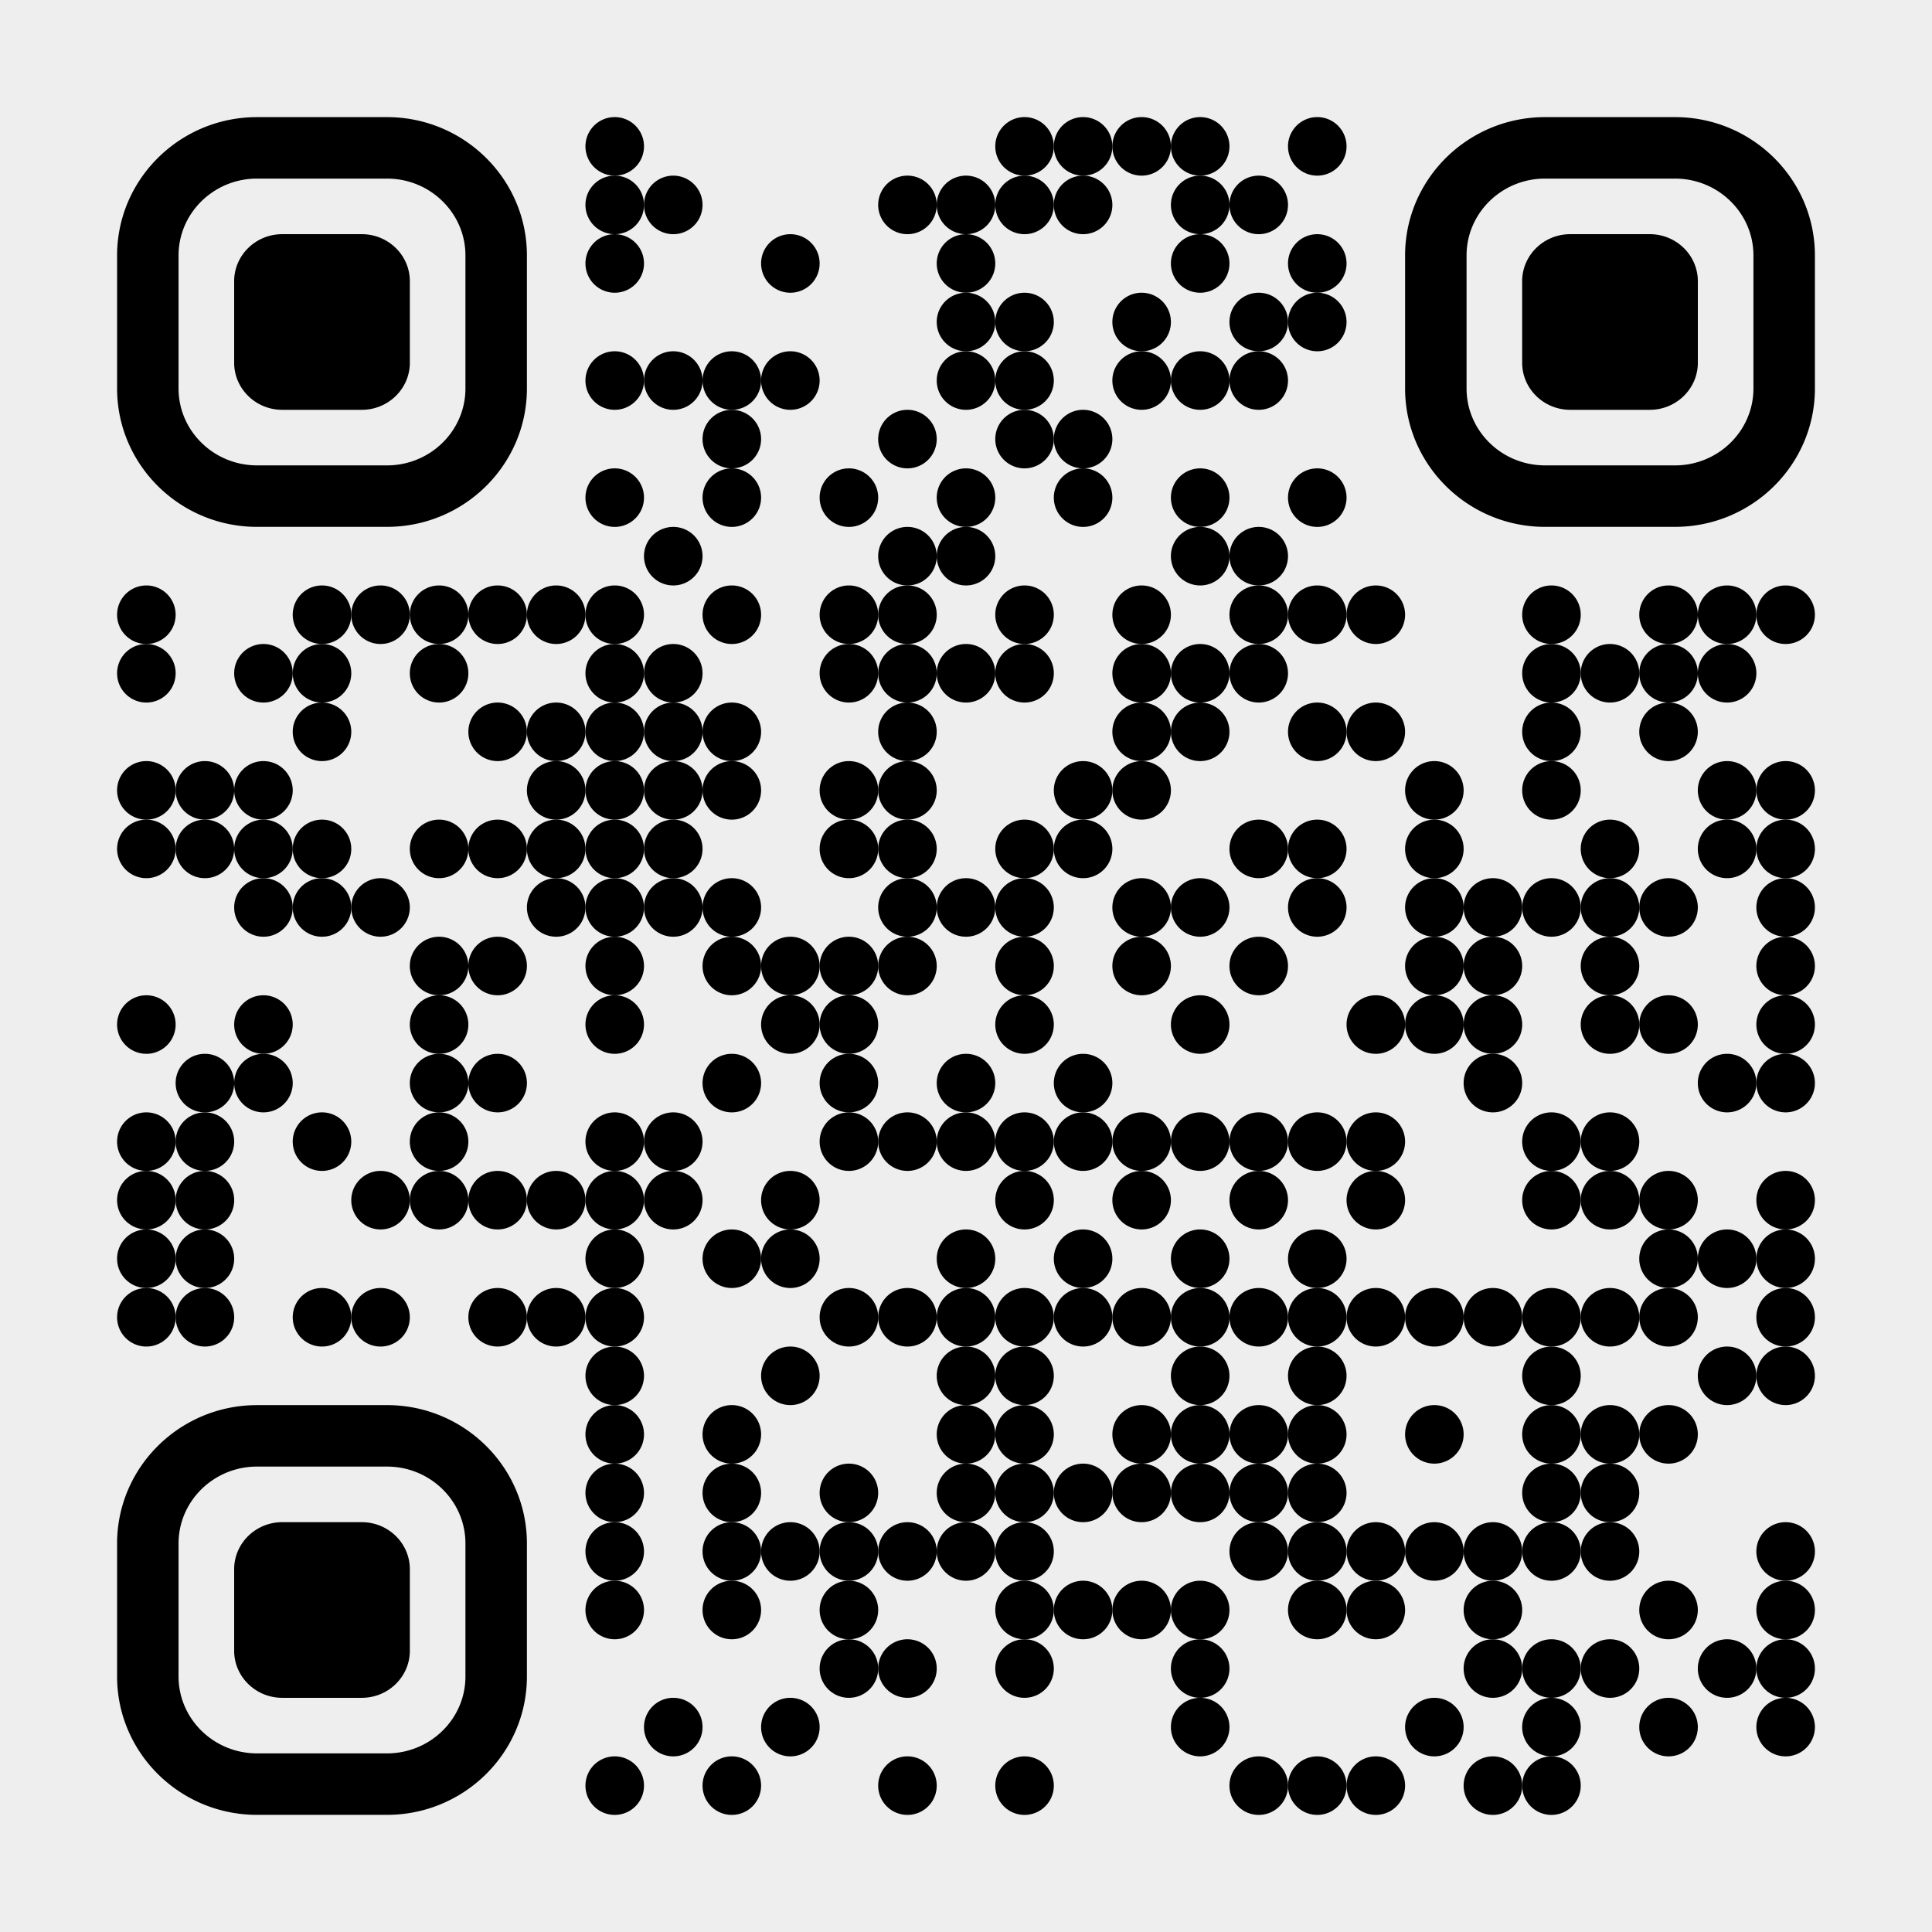 <svg xmlns="http://www.w3.org/2000/svg" xmlns:xlink="http://www.w3.org/1999/xlink" width="231" height="231"><path fill="#eee" d="M0 0h231v231H0z"/><use xlink:href="#B"/><use xlink:href="#B" x="49"/><use xlink:href="#B" x="56"/><use xlink:href="#B" x="63"/><use xlink:href="#B" x="70"/><use xlink:href="#B" x="84"/><use xlink:href="#B" y="7"/><use xlink:href="#B" x="7" y="7"/><use xlink:href="#B" x="35" y="7"/><use xlink:href="#B" x="42" y="7"/><use xlink:href="#B" x="49" y="7"/><use xlink:href="#B" x="56" y="7"/><use xlink:href="#B" x="70" y="7"/><use xlink:href="#B" x="77" y="7"/><use xlink:href="#B" y="14"/><use xlink:href="#B" x="21" y="14"/><use xlink:href="#B" x="42" y="14"/><use xlink:href="#B" x="70" y="14"/><use xlink:href="#B" x="84" y="14"/><use xlink:href="#B" x="42" y="21"/><use xlink:href="#B" x="49" y="21"/><use xlink:href="#B" x="63" y="21"/><use xlink:href="#B" x="77" y="21"/><use xlink:href="#B" x="84" y="21"/><use xlink:href="#B" y="28"/><use xlink:href="#B" x="7" y="28"/><use xlink:href="#B" x="14" y="28"/><use xlink:href="#B" x="21" y="28"/><use xlink:href="#B" x="42" y="28"/><use xlink:href="#B" x="49" y="28"/><use xlink:href="#B" x="63" y="28"/><use xlink:href="#B" x="70" y="28"/><use xlink:href="#B" x="77" y="28"/><use xlink:href="#B" x="14" y="35"/><use xlink:href="#B" x="35" y="35"/><use xlink:href="#B" x="49" y="35"/><use xlink:href="#B" x="56" y="35"/><use xlink:href="#B" y="42"/><use xlink:href="#B" x="14" y="42"/><use xlink:href="#B" x="28" y="42"/><use xlink:href="#B" x="42" y="42"/><use xlink:href="#B" x="56" y="42"/><use xlink:href="#B" x="70" y="42"/><use xlink:href="#B" x="84" y="42"/><use xlink:href="#B" x="7" y="49"/><use xlink:href="#B" x="35" y="49"/><use xlink:href="#B" x="42" y="49"/><use xlink:href="#B" x="70" y="49"/><use xlink:href="#B" x="77" y="49"/><use xlink:href="#B" x="-56" y="56"/><use xlink:href="#B" x="-35" y="56"/><use xlink:href="#B" x="-28" y="56"/><use xlink:href="#B" x="-21" y="56"/><use xlink:href="#B" x="-14" y="56"/><use xlink:href="#B" x="-7" y="56"/><use xlink:href="#B" y="56"/><use xlink:href="#B" x="14" y="56"/><use xlink:href="#B" x="28" y="56"/><use xlink:href="#B" x="35" y="56"/><use xlink:href="#B" x="49" y="56"/><use xlink:href="#B" x="63" y="56"/><use xlink:href="#B" x="77" y="56"/><use xlink:href="#B" x="84" y="56"/><use xlink:href="#B" x="91" y="56"/><use xlink:href="#B" x="112" y="56"/><use xlink:href="#B" x="126" y="56"/><use xlink:href="#B" x="133" y="56"/><use xlink:href="#B" x="140" y="56"/><use xlink:href="#B" x="-56" y="63"/><use xlink:href="#B" x="-42" y="63"/><use xlink:href="#B" x="-35" y="63"/><use xlink:href="#B" x="-21" y="63"/><use xlink:href="#B" y="63"/><use xlink:href="#B" x="7" y="63"/><use xlink:href="#B" x="28" y="63"/><use xlink:href="#B" x="35" y="63"/><use xlink:href="#B" x="42" y="63"/><use xlink:href="#B" x="49" y="63"/><use xlink:href="#B" x="63" y="63"/><use xlink:href="#B" x="70" y="63"/><use xlink:href="#B" x="77" y="63"/><use xlink:href="#B" x="112" y="63"/><use xlink:href="#B" x="119" y="63"/><use xlink:href="#B" x="126" y="63"/><use xlink:href="#B" x="133" y="63"/><use xlink:href="#B" x="-35" y="70"/><use xlink:href="#B" x="-14" y="70"/><use xlink:href="#B" x="-7" y="70"/><use xlink:href="#B" y="70"/><use xlink:href="#B" x="7" y="70"/><use xlink:href="#B" x="14" y="70"/><use xlink:href="#B" x="35" y="70"/><use xlink:href="#B" x="63" y="70"/><use xlink:href="#B" x="70" y="70"/><use xlink:href="#B" x="84" y="70"/><use xlink:href="#B" x="91" y="70"/><use xlink:href="#B" x="112" y="70"/><use xlink:href="#B" x="126" y="70"/><use xlink:href="#B" x="-56" y="77"/><use xlink:href="#B" x="-49" y="77"/><use xlink:href="#B" x="-42" y="77"/><use xlink:href="#B" x="-7" y="77"/><use xlink:href="#B" y="77"/><use xlink:href="#B" x="7" y="77"/><use xlink:href="#B" x="14" y="77"/><use xlink:href="#B" x="28" y="77"/><use xlink:href="#B" x="35" y="77"/><use xlink:href="#B" x="56" y="77"/><use xlink:href="#B" x="63" y="77"/><use xlink:href="#B" x="98" y="77"/><use xlink:href="#B" x="112" y="77"/><use xlink:href="#B" x="133" y="77"/><use xlink:href="#B" x="140" y="77"/><use xlink:href="#B" x="-56" y="84"/><use xlink:href="#B" x="-49" y="84"/><use xlink:href="#B" x="-42" y="84"/><use xlink:href="#B" x="-35" y="84"/><use xlink:href="#B" x="-21" y="84"/><use xlink:href="#B" x="-14" y="84"/><use xlink:href="#B" x="-7" y="84"/><use xlink:href="#B" y="84"/><use xlink:href="#B" x="7" y="84"/><use xlink:href="#B" x="28" y="84"/><use xlink:href="#B" x="35" y="84"/><use xlink:href="#B" x="49" y="84"/><use xlink:href="#B" x="56" y="84"/><use xlink:href="#B" x="77" y="84"/><use xlink:href="#B" x="84" y="84"/><use xlink:href="#B" x="98" y="84"/><use xlink:href="#B" x="119" y="84"/><use xlink:href="#B" x="133" y="84"/><use xlink:href="#B" x="140" y="84"/><use xlink:href="#B" x="-42" y="91"/><use xlink:href="#B" x="-35" y="91"/><use xlink:href="#B" x="-28" y="91"/><use xlink:href="#B" x="-7" y="91"/><use xlink:href="#B" y="91"/><use xlink:href="#B" x="7" y="91"/><use xlink:href="#B" x="14" y="91"/><use xlink:href="#B" x="35" y="91"/><use xlink:href="#B" x="42" y="91"/><use xlink:href="#B" x="49" y="91"/><use xlink:href="#B" x="63" y="91"/><use xlink:href="#B" x="70" y="91"/><use xlink:href="#B" x="84" y="91"/><use xlink:href="#B" x="98" y="91"/><use xlink:href="#B" x="105" y="91"/><use xlink:href="#B" x="112" y="91"/><use xlink:href="#B" x="119" y="91"/><use xlink:href="#B" x="126" y="91"/><use xlink:href="#B" x="140" y="91"/><use xlink:href="#B" x="-21" y="98"/><use xlink:href="#B" x="-14" y="98"/><use xlink:href="#B" y="98"/><use xlink:href="#B" x="14" y="98"/><use xlink:href="#B" x="21" y="98"/><use xlink:href="#B" x="28" y="98"/><use xlink:href="#B" x="35" y="98"/><use xlink:href="#B" x="49" y="98"/><use xlink:href="#B" x="63" y="98"/><use xlink:href="#B" x="77" y="98"/><use xlink:href="#B" x="98" y="98"/><use xlink:href="#B" x="105" y="98"/><use xlink:href="#B" x="119" y="98"/><use xlink:href="#B" x="140" y="98"/><use xlink:href="#B" x="-56" y="105"/><use xlink:href="#B" x="-42" y="105"/><use xlink:href="#B" x="-21" y="105"/><use xlink:href="#B" y="105"/><use xlink:href="#B" x="21" y="105"/><use xlink:href="#B" x="28" y="105"/><use xlink:href="#B" x="49" y="105"/><use xlink:href="#B" x="70" y="105"/><use xlink:href="#B" x="91" y="105"/><use xlink:href="#B" x="98" y="105"/><use xlink:href="#B" x="105" y="105"/><use xlink:href="#B" x="119" y="105"/><use xlink:href="#B" x="126" y="105"/><use xlink:href="#B" x="140" y="105"/><use xlink:href="#B" x="-49" y="112"/><use xlink:href="#B" x="-42" y="112"/><use xlink:href="#B" x="-21" y="112"/><use xlink:href="#B" x="-14" y="112"/><use xlink:href="#B" x="14" y="112"/><use xlink:href="#B" x="28" y="112"/><use xlink:href="#B" x="42" y="112"/><use xlink:href="#B" x="56" y="112"/><use xlink:href="#B" x="105" y="112"/><use xlink:href="#B" x="133" y="112"/><use xlink:href="#B" x="140" y="112"/><use xlink:href="#B" x="-56" y="119"/><use xlink:href="#B" x="-49" y="119"/><use xlink:href="#B" x="-35" y="119"/><use xlink:href="#B" x="-21" y="119"/><use xlink:href="#B" y="119"/><use xlink:href="#B" x="7" y="119"/><use xlink:href="#B" x="28" y="119"/><use xlink:href="#B" x="35" y="119"/><use xlink:href="#B" x="42" y="119"/><use xlink:href="#B" x="49" y="119"/><use xlink:href="#B" x="56" y="119"/><use xlink:href="#B" x="63" y="119"/><use xlink:href="#B" x="70" y="119"/><use xlink:href="#B" x="77" y="119"/><use xlink:href="#B" x="84" y="119"/><use xlink:href="#B" x="91" y="119"/><use xlink:href="#B" x="112" y="119"/><use xlink:href="#B" x="119" y="119"/><use xlink:href="#B" x="-56" y="126"/><use xlink:href="#B" x="-49" y="126"/><use xlink:href="#B" x="-28" y="126"/><use xlink:href="#B" x="-21" y="126"/><use xlink:href="#B" x="-14" y="126"/><use xlink:href="#B" x="-7" y="126"/><use xlink:href="#B" y="126"/><use xlink:href="#B" x="7" y="126"/><use xlink:href="#B" x="21" y="126"/><use xlink:href="#B" x="49" y="126"/><use xlink:href="#B" x="63" y="126"/><use xlink:href="#B" x="77" y="126"/><use xlink:href="#B" x="91" y="126"/><use xlink:href="#B" x="112" y="126"/><use xlink:href="#B" x="119" y="126"/><use xlink:href="#B" x="126" y="126"/><use xlink:href="#B" x="140" y="126"/><use xlink:href="#B" x="-56" y="133"/><use xlink:href="#B" x="-49" y="133"/><use xlink:href="#B" y="133"/><use xlink:href="#B" x="14" y="133"/><use xlink:href="#B" x="21" y="133"/><use xlink:href="#B" x="42" y="133"/><use xlink:href="#B" x="56" y="133"/><use xlink:href="#B" x="70" y="133"/><use xlink:href="#B" x="84" y="133"/><use xlink:href="#B" x="126" y="133"/><use xlink:href="#B" x="133" y="133"/><use xlink:href="#B" x="140" y="133"/><use xlink:href="#B" x="-56" y="140"/><use xlink:href="#B" x="-49" y="140"/><use xlink:href="#B" x="-35" y="140"/><use xlink:href="#B" x="-28" y="140"/><use xlink:href="#B" x="-14" y="140"/><use xlink:href="#B" x="-7" y="140"/><use xlink:href="#B" y="140"/><use xlink:href="#B" x="28" y="140"/><use xlink:href="#B" x="35" y="140"/><use xlink:href="#B" x="42" y="140"/><use xlink:href="#B" x="49" y="140"/><use xlink:href="#B" x="56" y="140"/><use xlink:href="#B" x="63" y="140"/><use xlink:href="#B" x="70" y="140"/><use xlink:href="#B" x="77" y="140"/><use xlink:href="#B" x="84" y="140"/><use xlink:href="#B" x="91" y="140"/><use xlink:href="#B" x="98" y="140"/><use xlink:href="#B" x="105" y="140"/><use xlink:href="#B" x="112" y="140"/><use xlink:href="#B" x="119" y="140"/><use xlink:href="#B" x="126" y="140"/><use xlink:href="#B" x="140" y="140"/><use xlink:href="#B" y="147"/><use xlink:href="#B" x="21" y="147"/><use xlink:href="#B" x="42" y="147"/><use xlink:href="#B" x="49" y="147"/><use xlink:href="#B" x="70" y="147"/><use xlink:href="#B" x="84" y="147"/><use xlink:href="#B" x="112" y="147"/><use xlink:href="#B" x="133" y="147"/><use xlink:href="#B" x="140" y="147"/><use xlink:href="#B" y="154"/><use xlink:href="#B" x="14" y="154"/><use xlink:href="#B" x="42" y="154"/><use xlink:href="#B" x="49" y="154"/><use xlink:href="#B" x="63" y="154"/><use xlink:href="#B" x="70" y="154"/><use xlink:href="#B" x="77" y="154"/><use xlink:href="#B" x="84" y="154"/><use xlink:href="#B" x="98" y="154"/><use xlink:href="#B" x="112" y="154"/><use xlink:href="#B" x="119" y="154"/><use xlink:href="#B" x="126" y="154"/><use xlink:href="#B" y="161"/><use xlink:href="#B" x="14" y="161"/><use xlink:href="#B" x="28" y="161"/><use xlink:href="#B" x="42" y="161"/><use xlink:href="#B" x="49" y="161"/><use xlink:href="#B" x="56" y="161"/><use xlink:href="#B" x="63" y="161"/><use xlink:href="#B" x="70" y="161"/><use xlink:href="#B" x="77" y="161"/><use xlink:href="#B" x="84" y="161"/><use xlink:href="#B" x="112" y="161"/><use xlink:href="#B" x="119" y="161"/><use xlink:href="#B" y="168"/><use xlink:href="#B" x="14" y="168"/><use xlink:href="#B" x="21" y="168"/><use xlink:href="#B" x="28" y="168"/><use xlink:href="#B" x="35" y="168"/><use xlink:href="#B" x="42" y="168"/><use xlink:href="#B" x="49" y="168"/><use xlink:href="#B" x="77" y="168"/><use xlink:href="#B" x="84" y="168"/><use xlink:href="#B" x="91" y="168"/><use xlink:href="#B" x="98" y="168"/><use xlink:href="#B" x="105" y="168"/><use xlink:href="#B" x="112" y="168"/><use xlink:href="#B" x="119" y="168"/><use xlink:href="#B" x="140" y="168"/><use xlink:href="#B" y="175"/><use xlink:href="#B" x="14" y="175"/><use xlink:href="#B" x="28" y="175"/><use xlink:href="#B" x="49" y="175"/><use xlink:href="#B" x="56" y="175"/><use xlink:href="#B" x="63" y="175"/><use xlink:href="#B" x="70" y="175"/><use xlink:href="#B" x="84" y="175"/><use xlink:href="#B" x="91" y="175"/><use xlink:href="#B" x="105" y="175"/><use xlink:href="#B" x="126" y="175"/><use xlink:href="#B" x="140" y="175"/><use xlink:href="#B" x="28" y="182"/><use xlink:href="#B" x="35" y="182"/><use xlink:href="#B" x="49" y="182"/><use xlink:href="#B" x="70" y="182"/><use xlink:href="#B" x="105" y="182"/><use xlink:href="#B" x="112" y="182"/><use xlink:href="#B" x="119" y="182"/><use xlink:href="#B" x="133" y="182"/><use xlink:href="#B" x="140" y="182"/><use xlink:href="#B" x="7" y="189"/><use xlink:href="#B" x="21" y="189"/><use xlink:href="#B" x="70" y="189"/><use xlink:href="#B" x="98" y="189"/><use xlink:href="#B" x="112" y="189"/><use xlink:href="#B" x="126" y="189"/><use xlink:href="#B" x="140" y="189"/><use xlink:href="#B" y="196"/><use xlink:href="#B" x="14" y="196"/><use xlink:href="#B" x="35" y="196"/><use xlink:href="#B" x="49" y="196"/><use xlink:href="#B" x="77" y="196"/><use xlink:href="#B" x="84" y="196"/><use xlink:href="#B" x="91" y="196"/><use xlink:href="#B" x="105" y="196"/><use xlink:href="#B" x="112" y="196"/><path d="M46.271 14.004H30.729h0c-7.574 0-13.991 5.004-16.043 11.844a16.26 16.26 0 0 0-.493 2.178A16.44 16.44 0 0 0 14 30.541v15.911c0 9.123 7.507 16.542 16.729 16.542l7.771.001 7.771-.002C55.493 62.994 63 55.575 63 46.452v-15.91c0-9.119-7.507-16.537-16.729-16.537zm9.379 32.448c0 5.069-4.207 9.192-9.381 9.192l-7.769.001-7.769-.002c-5.174 0-9.381-4.124-9.381-9.192v-15.91a8.99 8.99 0 0 1 1.133-4.376 9.32 9.32 0 0 1 2.866-3.146 9.46 9.46 0 0 1 5.38-1.665h15.542c5.172 0 9.379 4.121 9.379 9.188v15.911zm144.621-32.448h-15.542 0c-7.574 0-13.991 5.004-16.043 11.844a16.26 16.26 0 0 0-.493 2.178 16.44 16.44 0 0 0-.193 2.515v15.911c0 9.123 7.507 16.542 16.729 16.542l7.771.001 7.771-.002c9.222 0 16.729-7.419 16.729-16.542v-15.91c0-9.119-7.507-16.537-16.729-16.537zm9.379 32.448c0 5.069-4.207 9.192-9.381 9.192l-7.769.001-7.769-.002c-5.174 0-9.381-4.124-9.381-9.192v-15.91a8.99 8.99 0 0 1 1.133-4.376 9.32 9.32 0 0 1 2.866-3.146 9.46 9.46 0 0 1 5.38-1.665h15.542c5.172 0 9.379 4.121 9.379 9.188v15.911zM46.271 168.004H30.729h0c-7.574 0-13.991 5.004-16.043 11.844a16.26 16.26 0 0 0-.493 2.178 16.44 16.44 0 0 0-.193 2.515v15.911c0 9.123 7.507 16.542 16.729 16.542l7.771.001 7.771-.002c9.222 0 16.729-7.419 16.729-16.542v-15.91c0-9.119-7.507-16.538-16.729-16.538zm9.379 32.448c0 5.069-4.207 9.192-9.381 9.192l-7.769.001-7.769-.002c-5.174 0-9.381-4.124-9.381-9.192V184.54a8.99 8.99 0 0 1 1.133-4.376 9.32 9.32 0 0 1 2.866-3.146 9.46 9.46 0 0 1 5.38-1.665h15.542c5.172 0 9.379 4.121 9.379 9.188v15.911z"/><use xlink:href="#C"/><path d="M187.744 49c-3.169 0-5.747-2.527-5.747-5.63v-9.744a5.52 5.52 0 0 1 .693-2.68c.426-.768 1.029-1.428 1.756-1.927.933-.642 2.07-1.02 3.295-1.02h9.519c3.166 0 5.744 2.524 5.744 5.627v9.744c0 3.103-2.578 5.63-5.744 5.63H192.5h-4.756z"/><use xlink:href="#C" y="154"/><defs ><path id="B" d="M73.5 14a3.5 3.5 0 1 1 0 7 3.5 3.5 0 1 1 0-7z"/><path id="C" d="M33.744 49c-3.169 0-5.747-2.527-5.747-5.63v-9.744a5.52 5.52 0 0 1 .693-2.68c.426-.768 1.029-1.428 1.756-1.927.933-.642 2.07-1.02 3.295-1.02h9.519c3.166 0 5.744 2.524 5.744 5.627v9.744c0 3.103-2.578 5.63-5.744 5.63H38.5h-4.756z"/></defs></svg>